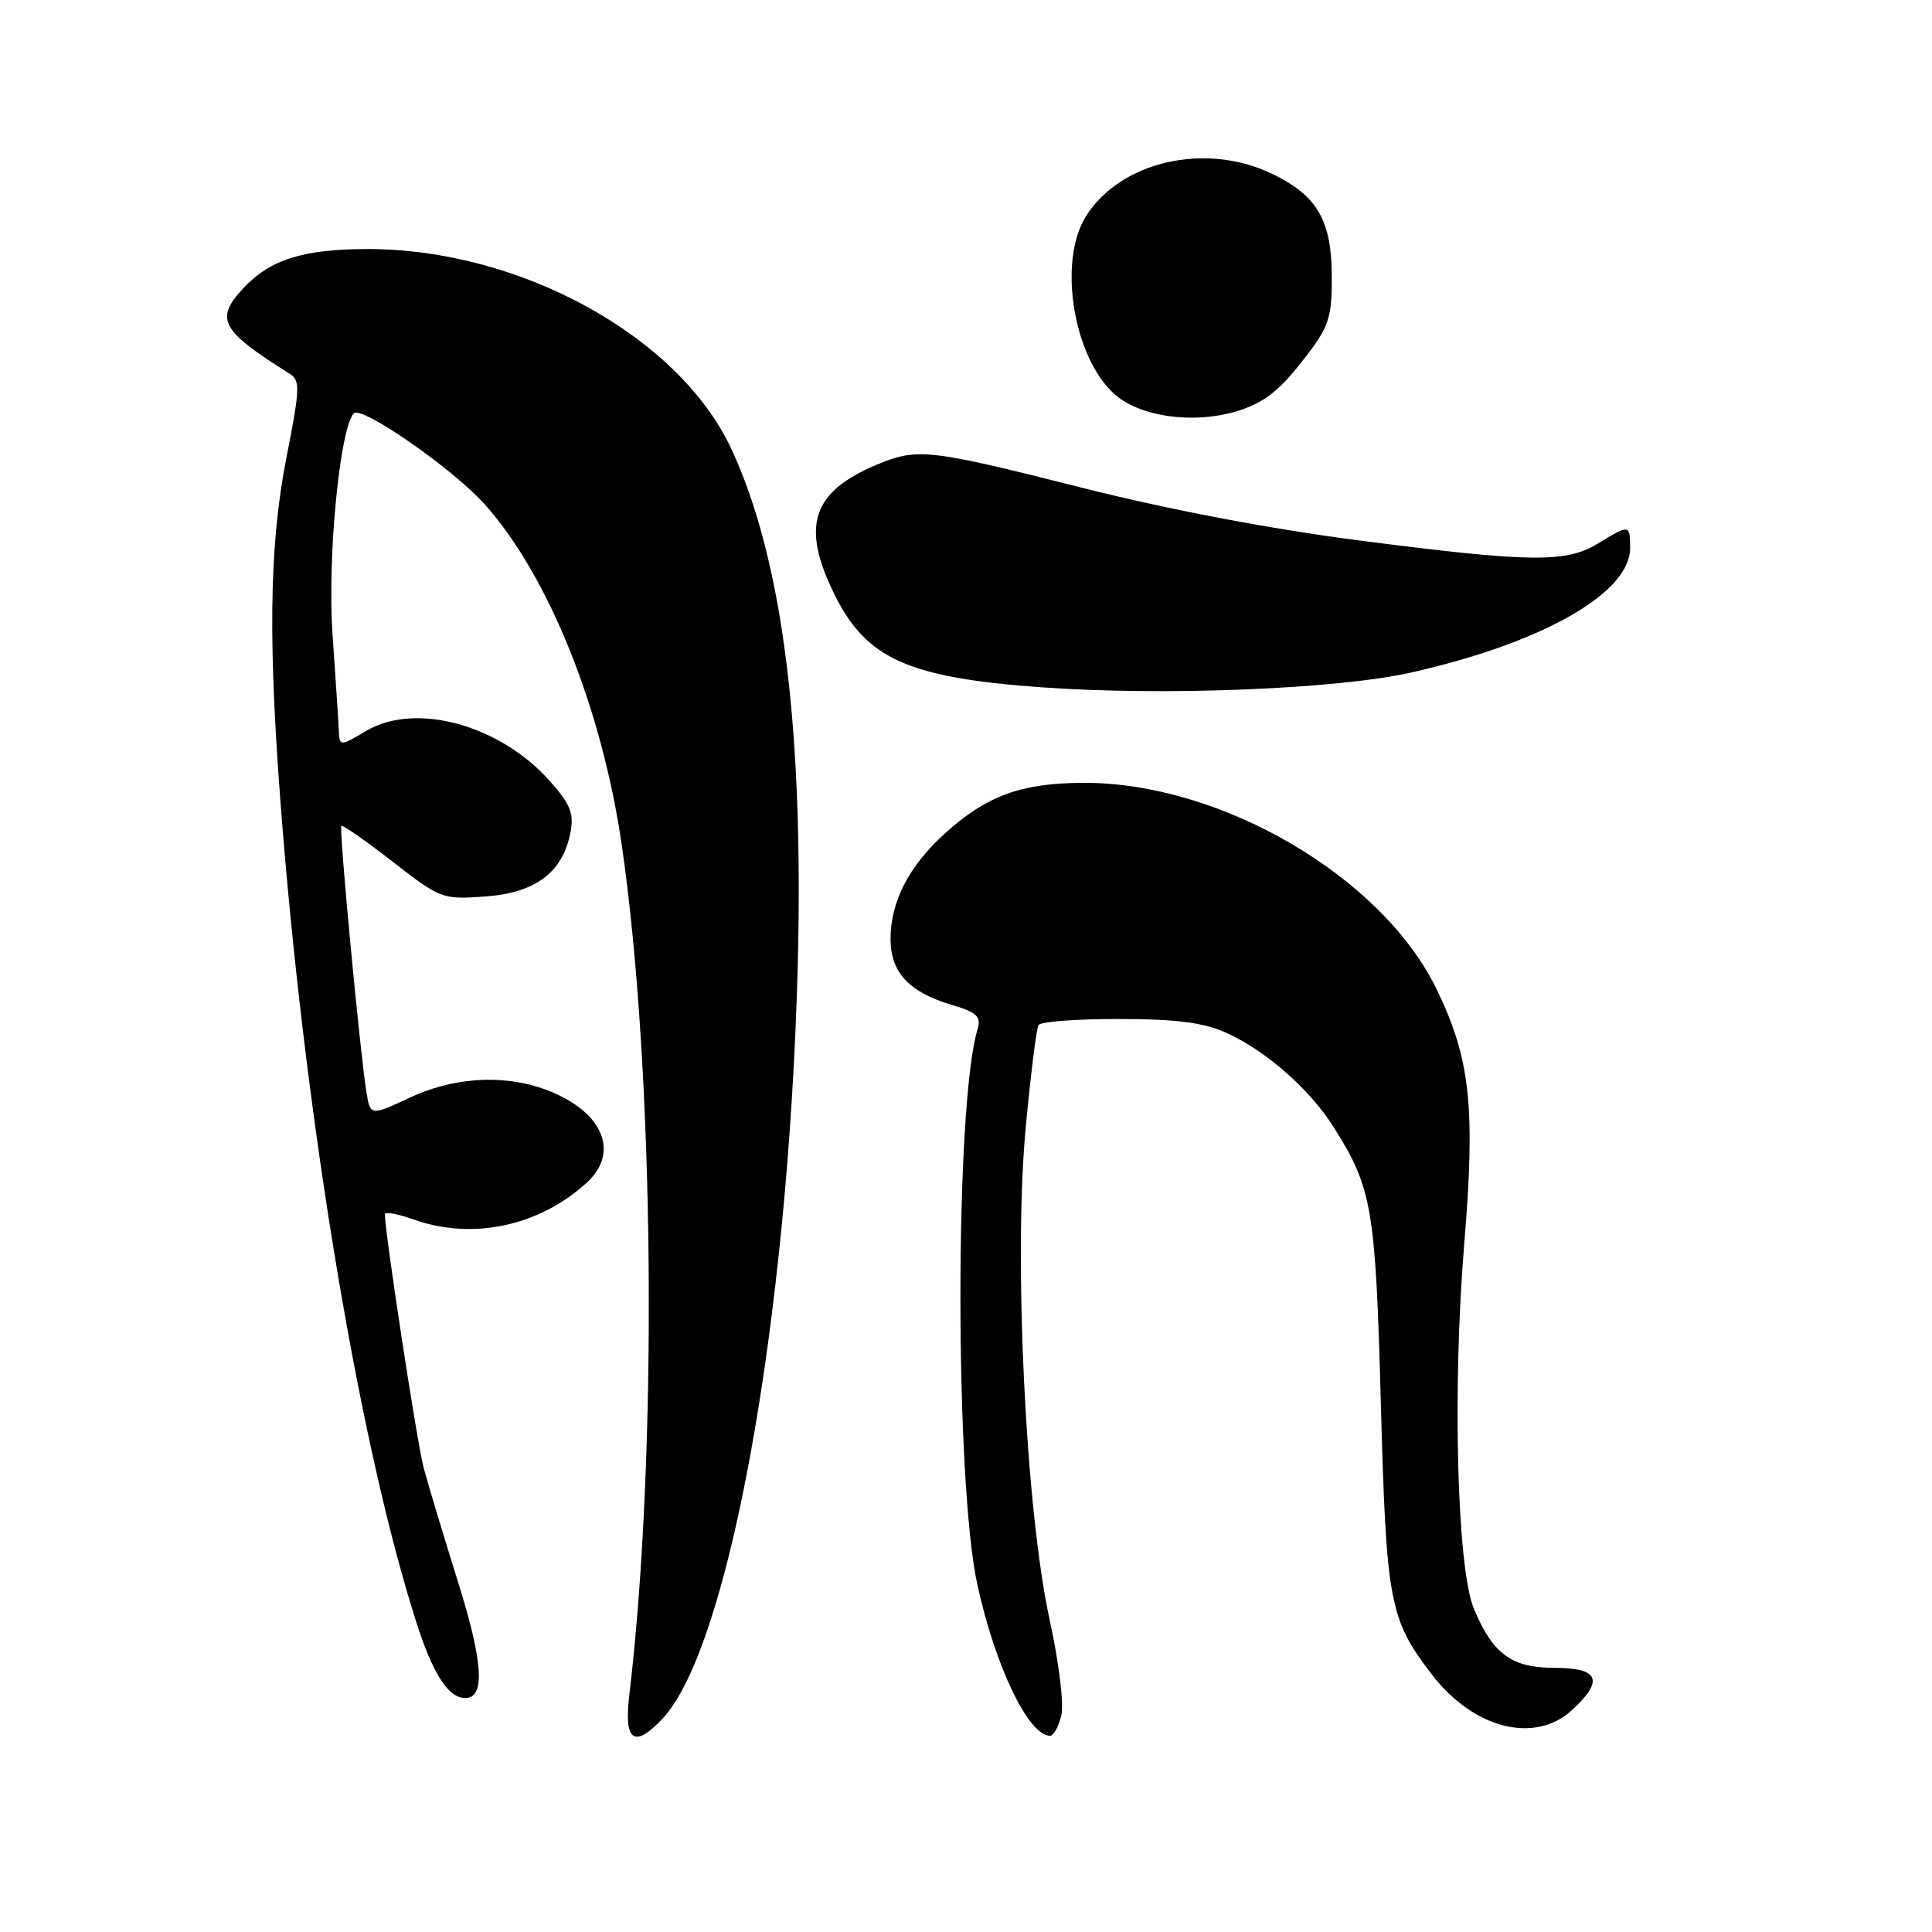<?xml version="1.0" encoding="UTF-8" standalone="no"?>
<!DOCTYPE svg PUBLIC "-//W3C//DTD SVG 1.1//EN" "http://www.w3.org/Graphics/SVG/1.1/DTD/svg11.dtd" >
<svg xmlns="http://www.w3.org/2000/svg" xmlns:xlink="http://www.w3.org/1999/xlink" version="1.1" viewBox="0 0 256 256">
 <g >
 <path fill="currentColor"
d=" M 87.78 227.74 C 96.59 218.36 104.42 174.95 105.69 128.50 C 106.55 96.59 103.68 74.03 96.91 59.49 C 89.97 44.58 68.92 33.00 48.76 33.00 C 40.14 33.00 35.74 34.40 32.16 38.28 C 28.45 42.31 29.27 43.80 38.35 49.50 C 39.80 50.41 39.77 51.40 37.98 60.50 C 35.60 72.56 35.47 85.67 37.47 110.15 C 40.77 150.37 47.77 191.88 55.18 215.00 C 57.36 221.82 59.42 225.00 61.64 225.00 C 64.33 225.00 64.04 220.28 60.65 209.49 C 58.76 203.44 56.73 196.70 56.14 194.50 C 55.27 191.26 51.00 163.33 51.00 160.90 C 51.00 160.53 52.69 160.84 54.75 161.57 C 62.57 164.37 71.44 162.49 77.75 156.71 C 81.90 152.91 80.15 147.88 73.67 144.94 C 67.84 142.29 60.66 142.48 54.28 145.45 C 49.07 147.88 49.07 147.88 48.55 144.69 C 47.68 139.28 44.90 109.77 45.23 109.44 C 45.40 109.27 48.45 111.40 52.02 114.17 C 58.37 119.11 58.61 119.20 64.29 118.79 C 70.93 118.31 74.53 115.63 75.57 110.39 C 76.08 107.83 75.63 106.64 72.94 103.59 C 66.35 96.08 55.11 92.97 48.56 96.83 C 45.00 98.93 45.00 98.93 44.89 96.72 C 44.84 95.50 44.46 89.78 44.06 84.00 C 43.36 73.94 45.02 56.75 46.88 54.77 C 47.88 53.70 59.88 62.02 64.13 66.72 C 72.62 76.12 79.76 93.81 82.39 112.00 C 86.75 142.02 87.19 192.69 83.37 224.75 C 82.66 230.74 84.06 231.69 87.78 227.74 Z  M 140.62 227.36 C 141.00 225.85 140.34 220.40 139.08 214.61 C 135.91 200.10 134.29 166.89 135.90 149.57 C 136.56 142.46 137.33 136.28 137.61 135.82 C 137.89 135.37 142.70 135.01 148.31 135.02 C 156.05 135.04 159.48 135.49 162.57 136.89 C 167.77 139.25 173.56 144.35 176.70 149.32 C 181.82 157.43 182.27 160.03 182.97 186.00 C 183.69 212.31 184.10 214.51 189.65 221.78 C 195.22 229.09 203.37 231.16 208.35 226.55 C 212.57 222.64 211.87 221.00 206.00 221.00 C 200.30 221.00 197.81 219.18 195.30 213.17 C 193.06 207.81 192.43 183.99 194.02 164.81 C 195.52 146.67 194.83 140.28 190.35 131.06 C 183.08 116.11 161.70 103.64 143.50 103.73 C 135.27 103.77 130.74 105.43 125.21 110.43 C 120.45 114.73 118.00 119.47 118.00 124.40 C 118.00 128.82 120.41 131.44 126.01 133.12 C 129.50 134.17 130.04 134.68 129.52 136.43 C 126.51 146.46 126.51 196.28 129.51 210.00 C 131.90 220.88 136.29 230.00 139.14 230.00 C 139.59 230.00 140.26 228.81 140.62 227.36 Z  M 187.00 89.11 C 204.36 85.20 216.00 78.59 216.00 72.63 C 216.00 69.48 215.93 69.46 211.77 72.00 C 207.49 74.61 202.85 74.55 180.00 71.60 C 168.25 70.08 154.86 67.53 143.29 64.61 C 123.11 59.50 121.55 59.33 116.23 61.55 C 107.55 65.17 106.08 69.75 110.64 78.90 C 114.83 87.32 120.44 89.81 138.00 91.07 C 154.24 92.24 177.17 91.32 187.00 89.11 Z  M 165.50 53.91 C 168.34 52.72 170.16 51.06 173.54 46.58 C 176.08 43.22 176.50 41.78 176.47 36.58 C 176.44 29.19 174.54 25.93 168.60 23.05 C 159.74 18.76 148.41 21.37 143.85 28.73 C 140.17 34.69 142.23 47.36 147.67 52.22 C 151.42 55.58 159.66 56.36 165.50 53.91 Z "/>
</g>
</svg>